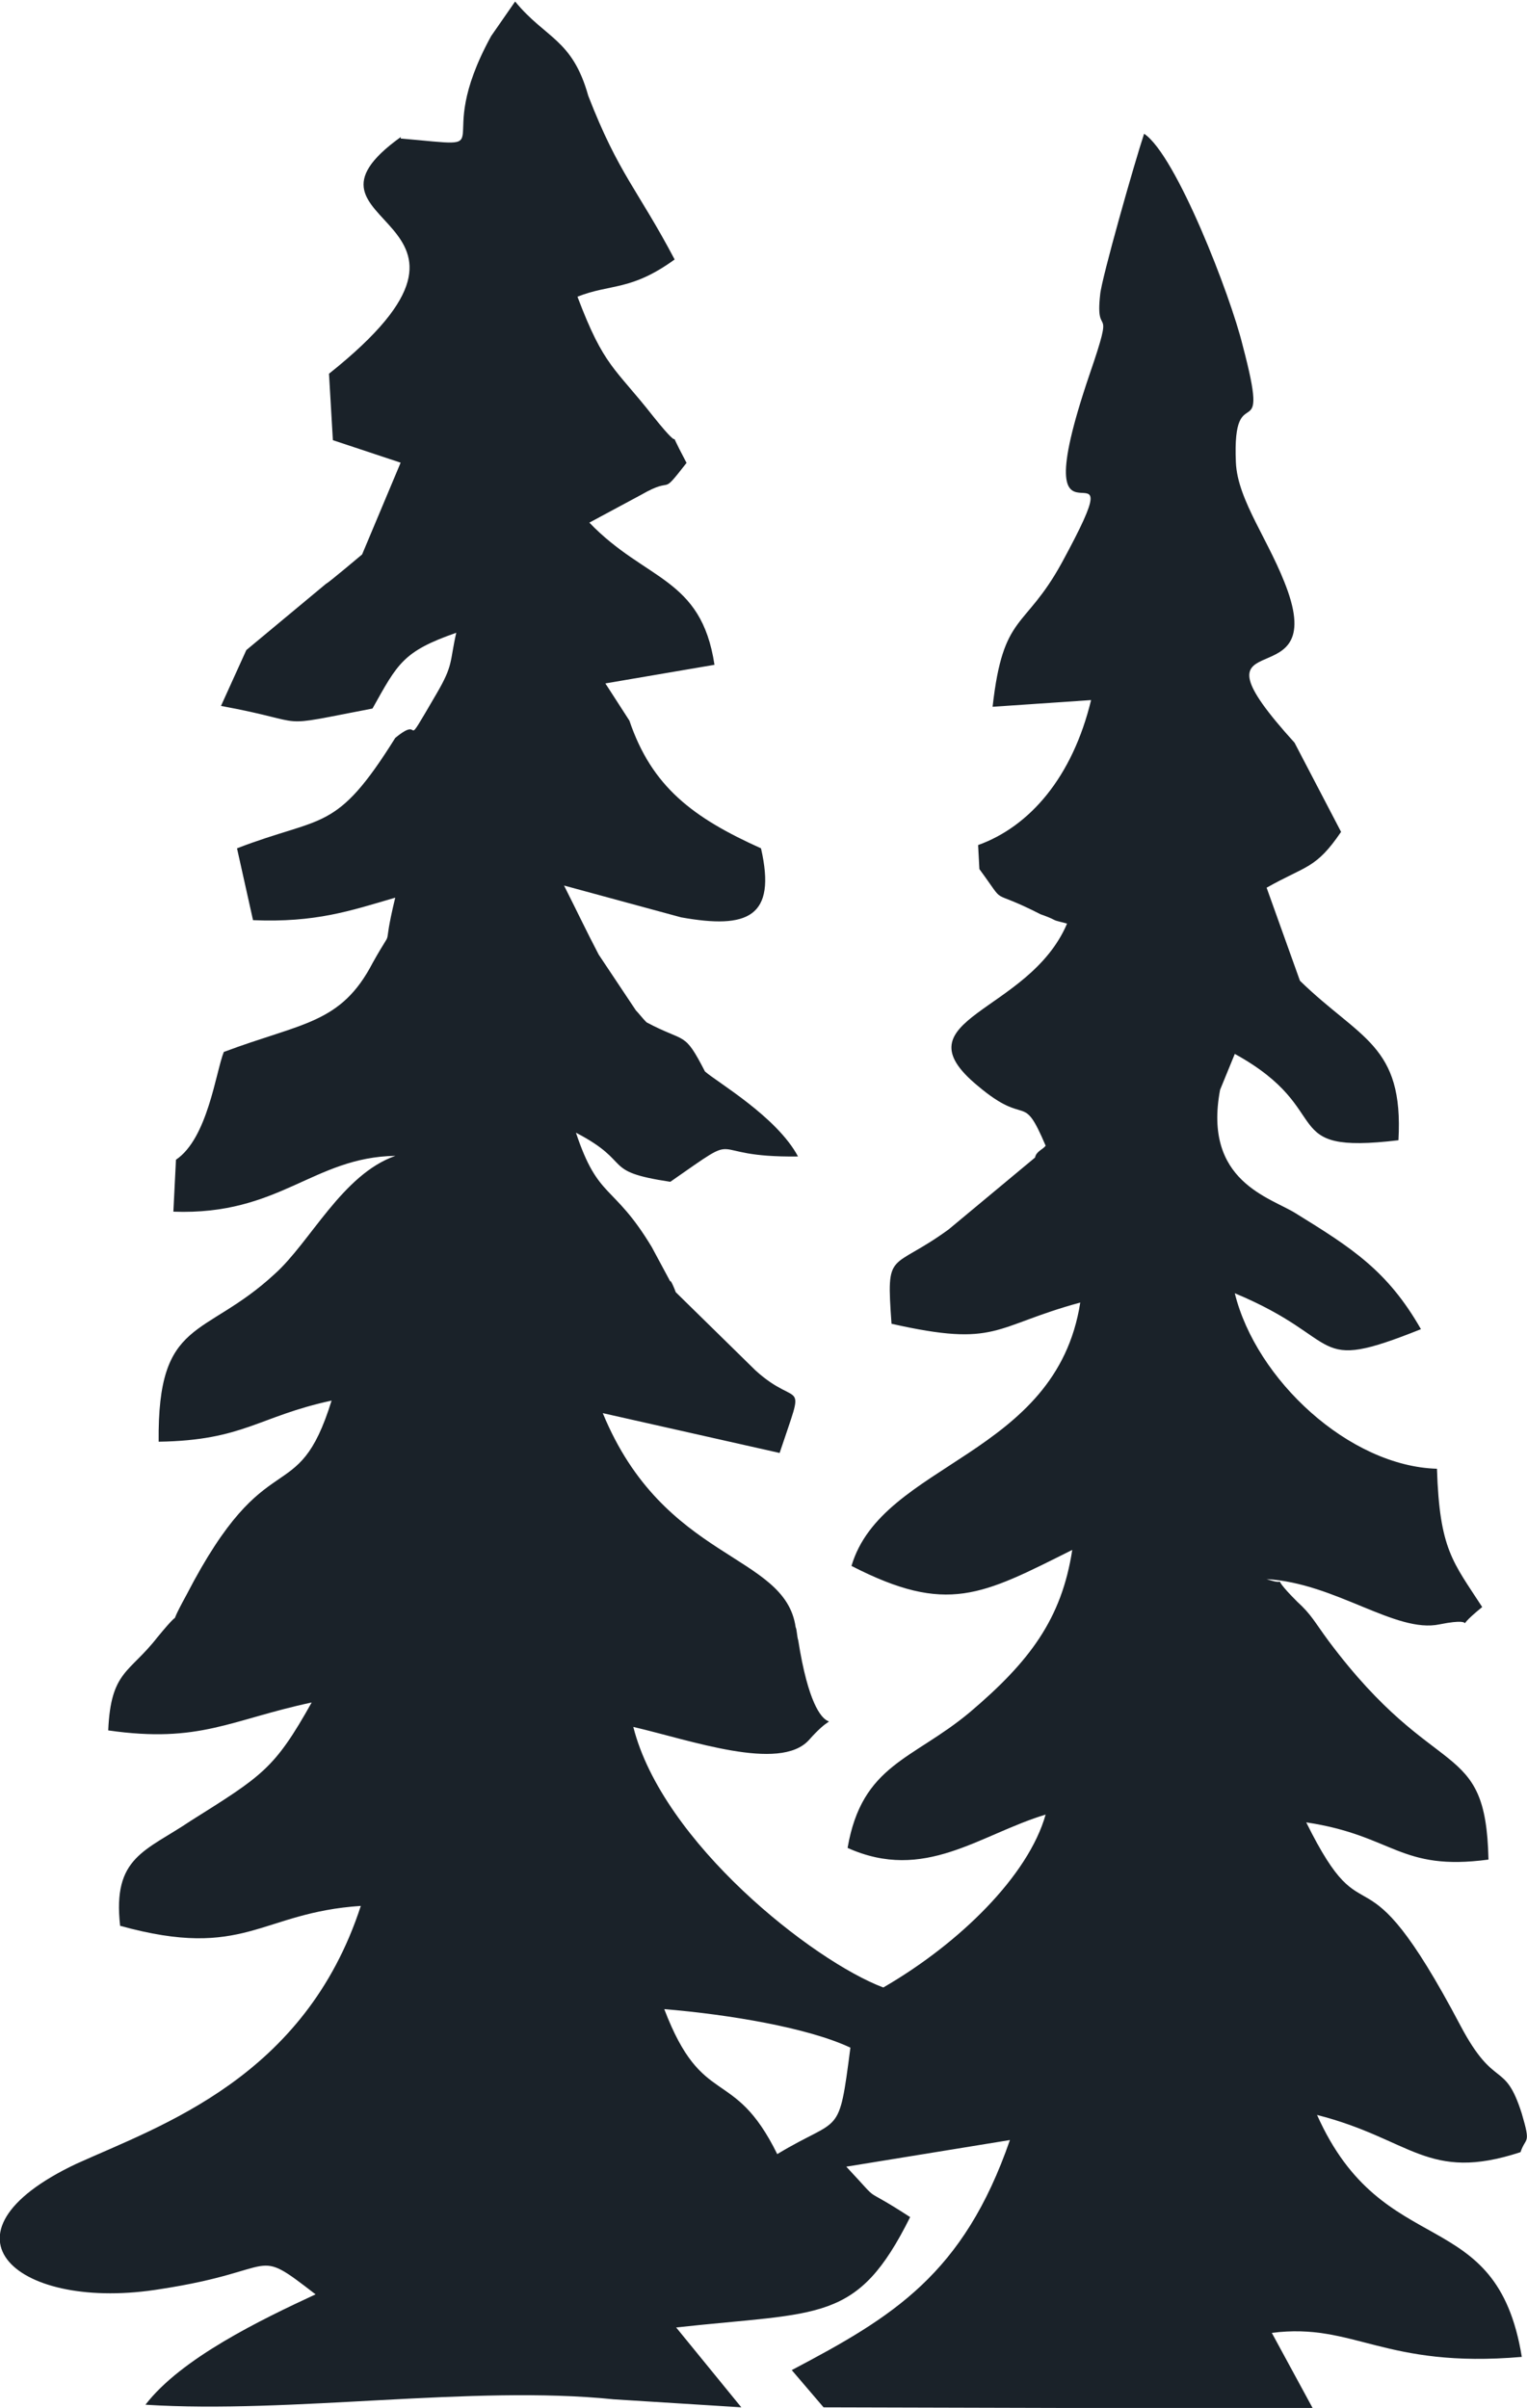 <?xml version="1.0" encoding="UTF-8"?>
<svg id="Layer_2" data-name="Layer 2" xmlns="http://www.w3.org/2000/svg" viewBox="0 0 70.55 111.27">
  <defs>
    <style>
      .cls-1 {
        fill: #1a2229;
        fill-rule: evenodd;
        stroke-width: 0px;
      }
    </style>
  </defs>
  <g id="Footer">
    <path class="cls-1" d="m30.69,92.84c3.01.25,6.64.86,8.6,1.78-.55,4.24-.43,3.13-3.38,4.92-2.03-4.12-3.44-2.03-5.22-6.7ZM18.52,6.33c-5.9,4.24,6.02,3.5-3.32,10.94l.18,3.07,3.13,1.04-1.78,4.24s-1.6,1.35-1.66,1.35l-3.69,3.07-1.17,2.58c4.36.8,2.21,1.04,7,.12,1.17-2.09,1.41-2.64,3.87-3.5-.31,1.35-.12,1.47-.92,2.83-1.72,2.95-.49.86-1.9,2.03-2.76,4.42-3.32,3.56-7.31,5.1l.74,3.32c2.89.12,4.49-.43,6.57-1.04-.68,2.83.06,1.04-1.04,3.01-1.47,2.83-3.26,2.76-6.88,4.12-.37.92-.74,3.99-2.21,4.98l-.12,2.4c4.92.18,6.45-2.52,10.26-2.58-2.46.86-3.93,3.99-5.59,5.47-3.26,3.01-5.41,1.97-5.35,7.74,3.93-.06,4.61-1.17,7.99-1.9-1.6,5.16-2.95,1.72-6.7,8.97-1.11,2.03.12.18-1.35,1.97-1.29,1.66-2.15,1.54-2.27,4.3,4.24.61,5.65-.49,9.4-1.29-1.72,3.07-2.27,3.38-5.59,5.47-2.09,1.41-3.62,1.66-3.26,4.85,5.78,1.6,6.45-.61,11.12-.92-2.58,7.93-9.22,10.14-13.15,11.92-6.88,3.26-2.7,6.88,3.93,5.78,5.59-.86,4.18-2.03,7.13.25-2.52,1.17-6.21,2.95-7.86,5.1,6.76.43,15.11-.92,21.63-.25l5.9.37-3.01-3.69c6.7-.74,8.36-.18,10.81-5.1-2.46-1.6-1.17-.43-2.95-2.33l7.56-1.23c-2.15,6.21-5.41,8.17-10.08,10.63l1.47,1.72,22.61.06-1.9-3.5c3.81-.49,5.16,1.66,11.55,1.11-1.17-7.19-6.39-4.3-9.46-11.18,4.36,1.11,5.1,3.13,9.4,1.72.25-.74.49-.31.06-1.78-.8-2.52-1.23-1.04-2.83-4.06-4.73-8.97-4.24-3.56-7.13-9.4,4.06.61,4.3,2.27,8.42,1.72-.12-5.71-2.4-3.44-7.37-10.08-.68-.92-.8-1.23-1.47-1.84-1.54-1.54-.12-.61-1.41-1.04,3.19.18,5.96,2.52,7.99,2.09,2.15-.43.31.55,1.97-.8-1.35-2.09-1.97-2.64-2.09-6.39-4.06-.12-8.36-4.12-9.34-8.11,5.16,2.15,3.38,3.75,8.6,1.66-1.54-2.7-3.19-3.75-5.78-5.35-1.17-.74-4.3-1.47-3.5-5.71l.68-1.66c4.79,2.64,1.84,4.67,7.56,3.99.25-4.42-1.78-4.67-4.55-7.37l-1.54-4.3c1.84-1.04,2.27-.86,3.44-2.58l-2.15-4.12c-5.35-5.9,1.47-1.9-.31-7-.8-2.27-2.33-4.18-2.4-5.96-.18-4.12,1.66-.31.31-5.41-.55-2.27-3.07-8.79-4.55-9.77-.43,1.29-1.97,6.7-2.03,7.43-.25,2.21.74.12-.49,3.69-3.38,9.95,2.52,1.72-1.29,8.72-1.72,3.13-2.7,2.27-3.19,6.64l4.55-.31c-.86,3.56-2.83,5.84-5.22,6.7l.06,1.11c1.35,1.84.31.8,2.83,2.09.18.06.49.18.61.25s.43.12.61.18c-1.78,4.18-7.93,4.36-4.12,7.5,2.33,1.97,2.03.18,3.13,2.76-.12.18-.43.25-.49.55l-3.99,3.32c-2.7,1.97-2.89.86-2.64,4.36,4.92,1.11,4.67.12,8.72-.98-1.11,7.13-9.15,7.37-10.57,12.17,4.42,2.27,6.02,1.35,10.2-.74-.49,3.19-1.97,5.16-4.73,7.5-2.64,2.21-4.98,2.4-5.65,6.27,3.56,1.6,6.08-.61,9.15-1.54-.8,2.83-3.99,5.96-7.5,7.99-3.26-1.23-10.2-6.7-11.55-12.04,2.64.61,6.76,2.09,8.11.61,1.9-2.15.43,1.23-.49-4.61-.06-.18-.06-.49-.12-.61-.49-3.44-6.08-3.01-8.91-9.89l8.17,1.84c1.23-3.69.92-1.97-1.11-3.81l-3.69-3.62c-.06-.18-.25-.61-.25-.49l-.86-1.6c-1.78-2.95-2.46-2.15-3.5-5.28,2.7,1.41,1.11,1.78,4.36,2.27,3.62-2.52,1.35-1.11,5.9-1.17-.98-1.84-3.75-3.44-4.3-3.93-.98-1.9-.86-1.29-2.7-2.27-.18-.18-.37-.43-.49-.55l-1.72-2.58c-.61-1.17-.92-1.84-1.6-3.19l5.41,1.47c3.07.55,4.42,0,3.69-3.19-3.13-1.41-5.04-2.83-6.08-5.9l-1.11-1.72,5.04-.86c-.61-4.06-3.19-3.87-5.78-6.57l2.4-1.29c1.6-.92.8.18,2.09-1.47-1.17-2.21.18,0-1.54-2.15-1.78-2.27-2.27-2.27-3.5-5.53,1.54-.61,2.46-.25,4.49-1.72-1.72-3.26-2.58-3.93-3.99-7.56-.74-2.64-1.97-2.64-3.38-4.36l-1.11,1.6c-2.89,5.28.8,5.16-4.18,4.73Z"/>
  </g>
</svg>